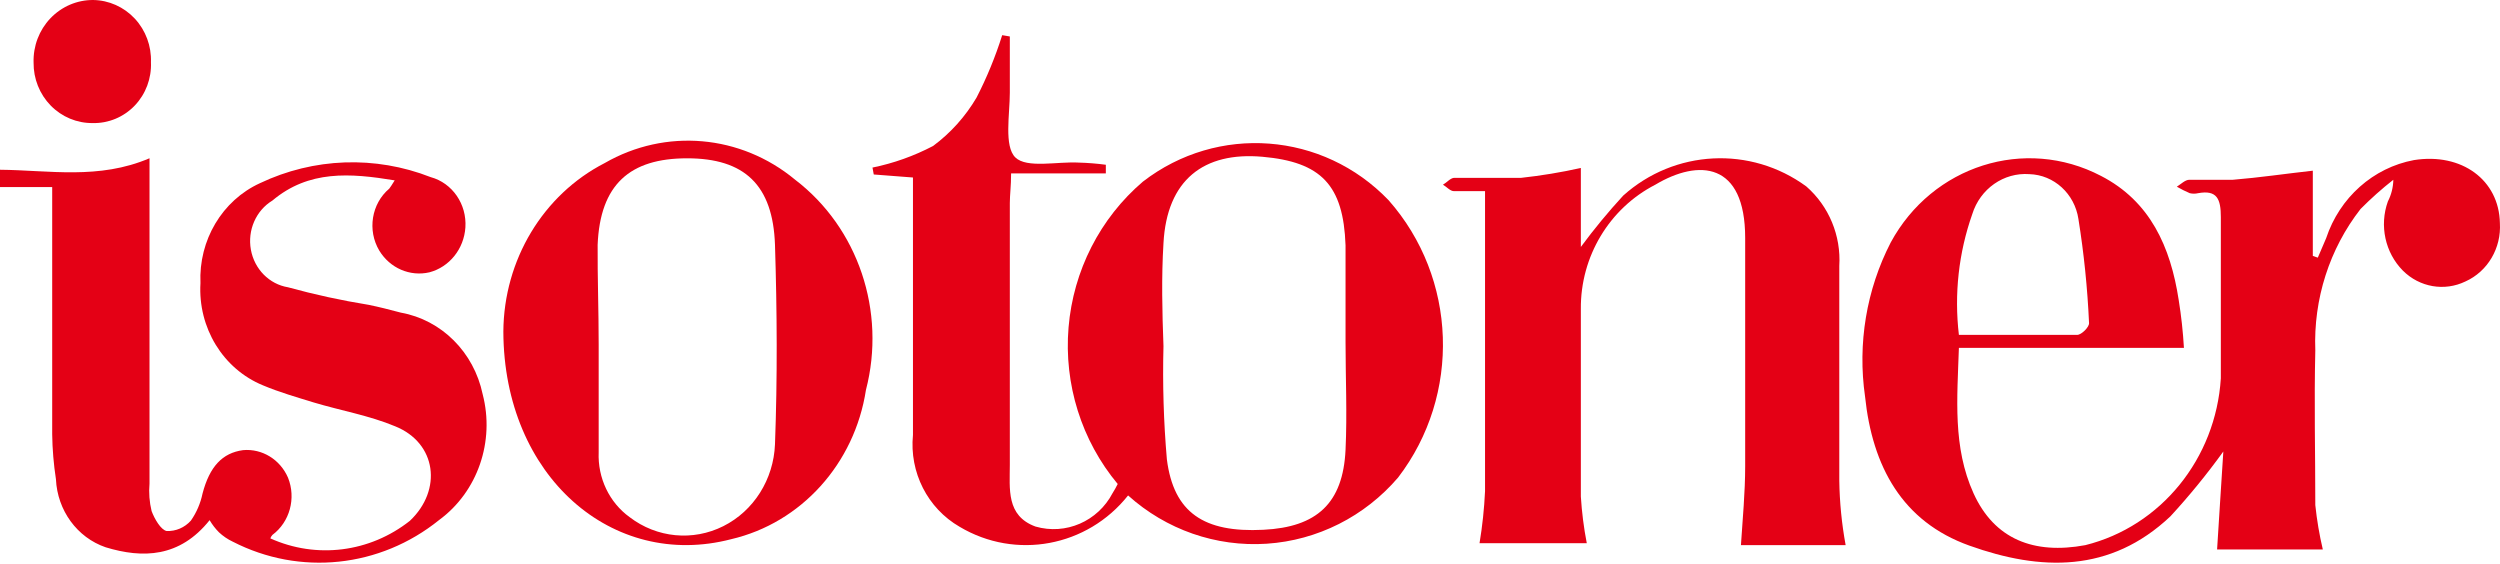 <svg width="1321" height="298" viewBox="0 0 1321 298" fill="none" xmlns="http://www.w3.org/2000/svg">
<path d="M0 89.695C25.932 89.924 52.194 95.08 79.005 83.622V255.493C78.577 260.375 78.949 265.295 80.104 270.045C81.642 274.171 84.939 279.9 88.015 280.587C92.866 280.804 97.564 278.793 100.871 275.088C103.858 270.813 105.954 265.934 107.025 260.764C110.761 246.557 117.464 239.339 128.452 237.849C138.521 236.965 148.031 242.796 152.186 252.401C156.547 263.254 153.127 275.809 143.945 282.65C143.457 283.171 143.082 283.796 142.847 284.484C167.232 295.465 195.397 291.92 216.577 275.201C233.828 258.932 230.752 234.067 208.775 225.245C195.04 219.516 180.206 216.994 165.701 212.64C156.801 209.891 147.572 207.256 138.89 203.589C117.851 194.945 104.542 173.157 105.926 149.621C104.908 126.928 117.403 105.927 137.352 96.799C165.822 83.281 198.278 82.126 227.566 93.591C239.013 96.701 246.72 107.865 245.915 120.174C245.158 131.531 237.49 141.097 226.905 143.892C216.645 146.272 206.055 141.69 200.424 132.434C194.002 121.687 196.263 107.634 205.698 99.663C206.358 98.747 207.017 97.83 208.555 95.309C184.931 91.414 163.174 89.809 143.945 105.965C135.27 111.234 130.713 121.624 132.563 131.913C134.412 142.201 142.27 150.164 152.186 151.798C166.234 155.661 180.465 158.758 194.821 161.079C200.424 162.225 205.808 163.6 211.852 165.203C233.313 169.064 250.388 186.101 255.036 208.286C261.553 233.271 252.372 259.837 232.07 274.744C200.787 299.991 158.44 304.437 122.958 286.201C120.313 284.956 117.867 283.294 115.705 281.275C113.803 279.363 112.141 277.208 110.761 274.858C94.938 294.681 75.379 295.139 55.82 289.181C40.761 284.023 30.315 269.712 29.558 253.203C28.35 245.357 27.689 237.43 27.58 229.484C27.58 190.412 27.58 151.454 27.58 112.267V98.861H0C0 95.882 0 92.674 0 89.695Z" fill="#E40015"/>
<path d="M1153.99 183.81H1035.08C1034.2 210.559 1031.78 236.279 1042.8 260.627C1053.82 284.976 1074.76 293.092 1101.86 288.062C1141.78 278.135 1170.81 242.413 1173.49 199.928C1173.49 171.58 1173.49 142.772 1173.49 114.767C1173.49 105.165 1171.51 100.249 1161.48 102.078C1160.03 102.421 1158.52 102.421 1157.07 102.078C1154.73 101.074 1152.45 99.929 1150.24 98.649C1152.44 97.277 1154.65 94.991 1156.85 94.991C1164.57 94.991 1172.17 94.991 1179.88 94.991C1193.88 93.848 1207.65 91.79 1222.09 90.19V135.228L1224.73 136.142C1226.28 132.714 1227.6 129.284 1229.14 125.855C1236.26 104.399 1254.01 88.613 1275.53 84.589C1300.77 80.588 1320.5 95.105 1320.94 117.853C1321.76 131.09 1314.49 143.438 1302.75 148.717C1291.65 154.077 1278.52 151.806 1269.69 143.002C1260.29 133.521 1257.18 119.168 1261.76 106.422C1263.58 102.903 1264.56 98.984 1264.63 94.991C1258.56 99.763 1252.78 104.917 1247.32 110.423C1230.87 131.503 1222.37 158.077 1223.41 185.182C1222.75 212.388 1223.41 239.708 1223.41 266.915C1224.24 274.808 1225.56 282.636 1227.38 290.349H1171.51C1172.61 274.231 1173.49 257.656 1174.81 238.566C1166.15 250.565 1156.81 262.018 1146.82 272.859C1115.09 302.809 1078.28 301.78 1040.59 288.29C1005.11 275.602 989.353 246.453 985.495 209.53C981.467 181.595 986.22 153.056 999.05 128.141C1021.06 87.5 1069.98 71.993 1110.13 92.933C1136.14 106.308 1146.93 130.427 1151.23 158.548C1152.58 166.912 1153.5 175.345 1153.99 183.81ZM1035.08 176.952C1057.12 176.952 1077.18 176.952 1097.57 176.952C1099.88 176.952 1104.07 172.722 1103.85 170.665C1103.02 152.237 1101.15 133.877 1098.23 115.681C1096.22 102.353 1085.33 92.407 1072.33 92.019C1058.77 91.022 1046.31 99.75 1042.14 113.166C1034.96 133.55 1032.54 155.41 1035.08 176.952Z" fill="#E40015"/>
<path d="M596.082 261.791C574.492 288.967 536.662 295.999 507.049 278.34C490.128 268.577 480.464 249.551 482.411 229.835C482.411 188.977 482.411 148.12 482.411 107.375V93.794L461.692 92.196L461.02 88.544C472.164 86.272 482.944 82.431 493.049 77.131C502.312 70.27 510.121 61.575 516.008 51.566C521.449 40.99 525.982 29.954 529.56 18.583L533.591 19.267C533.591 29.197 533.591 39.012 533.591 48.941C533.591 60.354 530.455 77.245 536.502 83.18C542.549 89.114 558.9 85.234 570.1 85.919C574.858 86.046 579.604 86.427 584.322 87.06V91.625H534.263C534.263 98.359 533.591 103.038 533.591 107.261C533.591 152.913 533.591 199.591 533.591 245.585C533.591 258.254 531.574 272.52 547.142 278.226C563.122 282.846 580.099 275.478 587.906 260.536C588.886 258.989 589.784 257.389 590.594 255.743C571.469 232.798 562.12 203.023 564.622 173.025C567.124 143.027 581.271 115.289 603.921 95.962C643.44 65.46 699.051 69.666 733.719 105.777C770.042 146.918 772.166 208.687 738.759 252.319C721.117 272.931 696.136 285.522 669.355 287.3C642.572 289.078 616.2 279.897 596.082 261.791ZM710.985 180.645C710.985 163.64 710.985 146.407 710.985 129.63C709.865 97.788 698.106 85.576 667.085 82.837C636.063 80.098 616.576 95.049 614.784 128.489C613.665 146.635 614.113 164.782 614.784 182.928C614.261 202.882 614.859 222.849 616.576 242.732C620.16 270.922 636.175 281.536 667.532 279.939C695.867 278.568 709.641 265.901 710.985 237.71C711.882 218.536 710.985 199.477 710.985 180.645Z" fill="#E40015"/>
<path d="M975.234 288.031H919.916C920.81 274.082 922.151 260.357 922.151 246.293C922.151 206.256 922.151 165.879 922.151 125.728C922.151 85.578 897.678 83.876 874.657 97.6C850.321 110.133 835.081 135.575 835.319 163.271C835.319 196.389 835.319 229.28 835.319 262.398C835.833 270.663 836.879 278.884 838.448 287.01H781.789C783.298 277.928 784.268 268.762 784.695 259.563C784.695 211.02 784.695 162.551 784.695 114.159V101.003C778.437 101.003 773.52 101.003 768.268 101.003C766.256 101.003 764.468 98.734 762.456 97.6C764.468 96.466 766.256 94.198 768.268 93.971C780.001 93.971 791.959 93.971 803.804 93.971C814.395 92.815 824.916 91.074 835.319 88.753V130.492C842.284 121.055 849.746 112.006 857.671 103.385C884.836 78.99 925.035 76.964 954.449 98.507C966.432 108.989 972.884 124.563 971.882 140.586C971.882 178.468 971.882 216.578 971.882 254.005C972.052 265.423 973.173 276.806 975.234 288.031Z" fill="#E40015"/>
<path d="M265.973 175.193C266.214 137.354 286.937 102.898 319.522 86.163C351.685 67.626 391.403 71.1 420.147 94.963C453.453 120.389 468.32 164.527 457.565 206.052C451.563 245.042 423.348 276.284 386.35 284.909C323.692 301.254 266.192 251.767 265.973 175.193ZM316.341 181.823C316.341 200.679 316.341 219.652 316.341 238.966C315.783 252.56 321.954 265.502 332.69 273.253C347.079 284.253 366.121 286.088 382.204 278.023C398.285 269.96 408.784 253.312 409.503 234.738C410.819 199.537 410.6 164.336 409.503 129.364C408.405 97.706 393.372 83.649 363.086 83.649C332.8 83.649 317.108 97.478 315.791 129.364C315.682 146.164 316.341 164.108 316.341 181.823Z" fill="#E40015"/>
<path d="M79.762 32.856C80.132 41.381 77.031 49.682 71.196 55.78C65.361 61.878 57.315 65.228 48.976 65.031C40.667 65.123 32.671 61.787 26.795 55.775C20.919 49.764 17.658 41.584 17.747 33.083C17.477 24.384 20.674 15.947 26.605 9.708C32.536 3.469 40.691 -0.035 49.198 0C57.54 0.117 65.484 3.668 71.236 9.85C76.987 16.033 80.061 24.326 79.762 32.856Z" fill="#E40015"/>
</svg>
